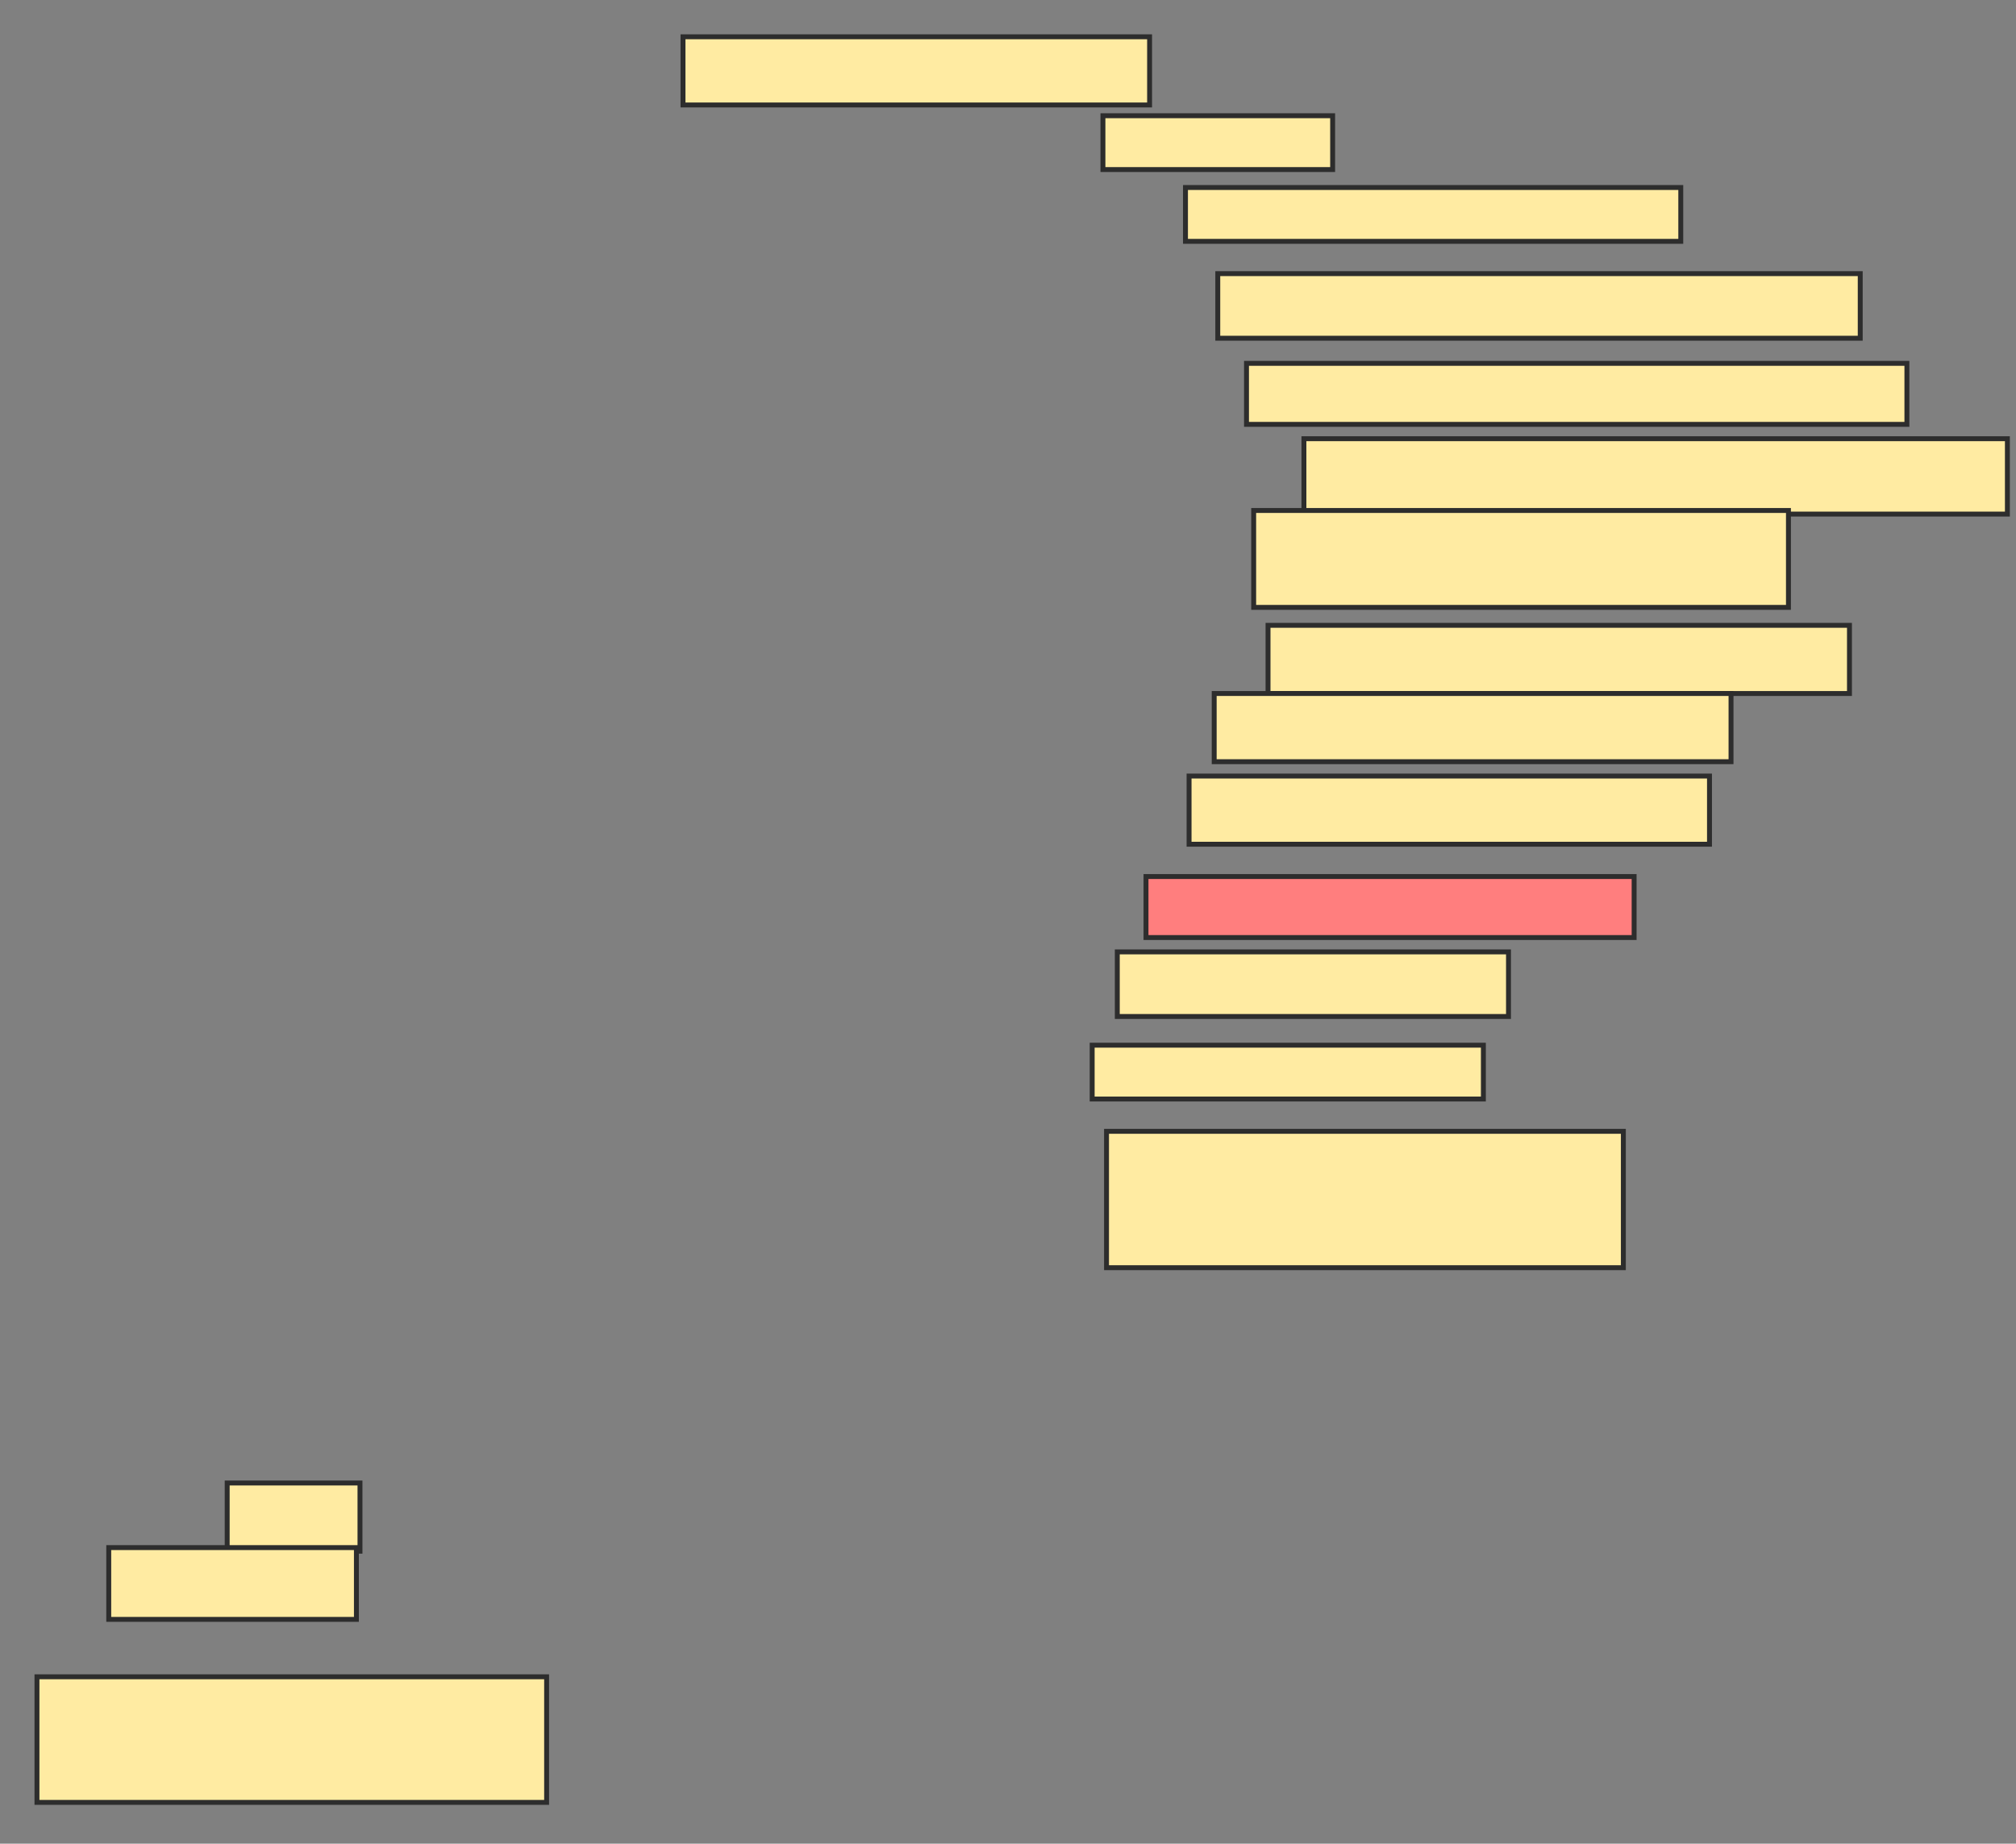 <svg xmlns="http://www.w3.org/2000/svg" width="410" height="375">
 <rect width="100%" height="100%" fill="#808080" stroke="none"/>
 <!-- Created with Image Occlusion Enhanced -->
 <g>
  <title>Labels</title>
 </g>
 <g>
  <title>Masks</title>
  <rect id="c3ff43d90d2c45bebd4769c211b01540-ao-1" height="13.869" width="94.891" y="7.482" x="138.905" stroke-linecap="null" stroke-linejoin="null" stroke-dasharray="null" stroke="#2D2D2D" fill="#FFEBA2"/>
  <rect id="c3ff43d90d2c45bebd4769c211b01540-ao-2" height="10.949" width="46.715" y="23.54" x="224.307" stroke-linecap="null" stroke-linejoin="null" stroke-dasharray="null" stroke="#2D2D2D" fill="#FFEBA2"/>
  <rect id="c3ff43d90d2c45bebd4769c211b01540-ao-3" height="10.949" width="100.73" y="38.139" x="241.095" stroke-linecap="null" stroke-linejoin="null" stroke-dasharray="null" stroke="#2D2D2D" fill="#FFEBA2"/>
  <rect id="c3ff43d90d2c45bebd4769c211b01540-ao-4" height="13.139" width="130.657" y="55.657" x="247.664" stroke-linecap="null" stroke-linejoin="null" stroke-dasharray="null" stroke="#2D2D2D" fill="#FFEBA2"/>
  <rect id="c3ff43d90d2c45bebd4769c211b01540-ao-5" height="12.409" width="134.307" y="73.905" x="253.504" stroke-linecap="null" stroke-linejoin="null" stroke-dasharray="null" stroke="#2D2D2D" fill="#FFEBA2"/>
  <rect id="c3ff43d90d2c45bebd4769c211b01540-ao-6" height="15.328" width="143.066" y="89.234" x="265.182" stroke-linecap="null" stroke-linejoin="null" stroke-dasharray="null" stroke="#2D2D2D" fill="#FFEBA2"/>
  <rect id="c3ff43d90d2c45bebd4769c211b01540-ao-7" height="19.708" width="108.759" y="103.832" x="254.963" stroke-linecap="null" stroke-linejoin="null" stroke-dasharray="null" stroke="#2D2D2D" fill="#FFEBA2"/>
  <rect id="c3ff43d90d2c45bebd4769c211b01540-ao-8" height="13.869" width="118.248" y="127.19" x="257.883" stroke-linecap="null" stroke-linejoin="null" stroke-dasharray="null" stroke="#2D2D2D" fill="#FFEBA2"/>
  <rect id="c3ff43d90d2c45bebd4769c211b01540-ao-9" height="13.869" width="105.109" y="141.058" x="246.934" stroke-linecap="null" stroke-linejoin="null" stroke-dasharray="null" stroke="#2D2D2D" fill="#FFEBA2"/>
  <rect id="c3ff43d90d2c45bebd4769c211b01540-ao-10" height="13.869" width="105.839" y="157.847" x="241.825" stroke-linecap="null" stroke-linejoin="null" stroke-dasharray="null" stroke="#2D2D2D" fill="#FFEBA2"/>
  <rect id="c3ff43d90d2c45bebd4769c211b01540-ao-11" height="12.409" width="99.27" y="178.285" x="233.066" stroke-linecap="null" stroke-linejoin="null" stroke-dasharray="null" stroke="#2D2D2D" fill="#FF7E7E" class="qshape"/>
  <rect id="c3ff43d90d2c45bebd4769c211b01540-ao-12" height="13.139" width="79.562" y="193.613" x="227.226" stroke-linecap="null" stroke-linejoin="null" stroke-dasharray="null" stroke="#2D2D2D" fill="#FFEBA2"/>
  <rect stroke="#2D2D2D" id="c3ff43d90d2c45bebd4769c211b01540-ao-13" height="10.949" width="79.562" y="212.591" x="222.117" stroke-linecap="null" stroke-linejoin="null" stroke-dasharray="null" fill="#FFEBA2"/>
  <rect id="c3ff43d90d2c45bebd4769c211b01540-ao-14" height="27.737" width="105.109" y="230.109" x="225.036" stroke-linecap="null" stroke-linejoin="null" stroke-dasharray="null" stroke="#2D2D2D" fill="#FFEBA2"/>
  <rect id="c3ff43d90d2c45bebd4769c211b01540-ao-15" height="13.869" width="27.007" y="301.642" x="46.204" stroke-linecap="null" stroke-linejoin="null" stroke-dasharray="null" stroke="#2D2D2D" fill="#FFEBA2"/>
  <rect id="c3ff43d90d2c45bebd4769c211b01540-ao-16" height="14.599" width="50.365" y="314.781" x="22.117" stroke-linecap="null" stroke-linejoin="null" stroke-dasharray="null" stroke="#2D2D2D" fill="#FFEBA2"/>
  <rect id="c3ff43d90d2c45bebd4769c211b01540-ao-17" height="25.547" width="103.65" y="341.058" x="7.518" stroke-linecap="null" stroke-linejoin="null" stroke-dasharray="null" stroke="#2D2D2D" fill="#FFEBA2"/>
 </g>
</svg>